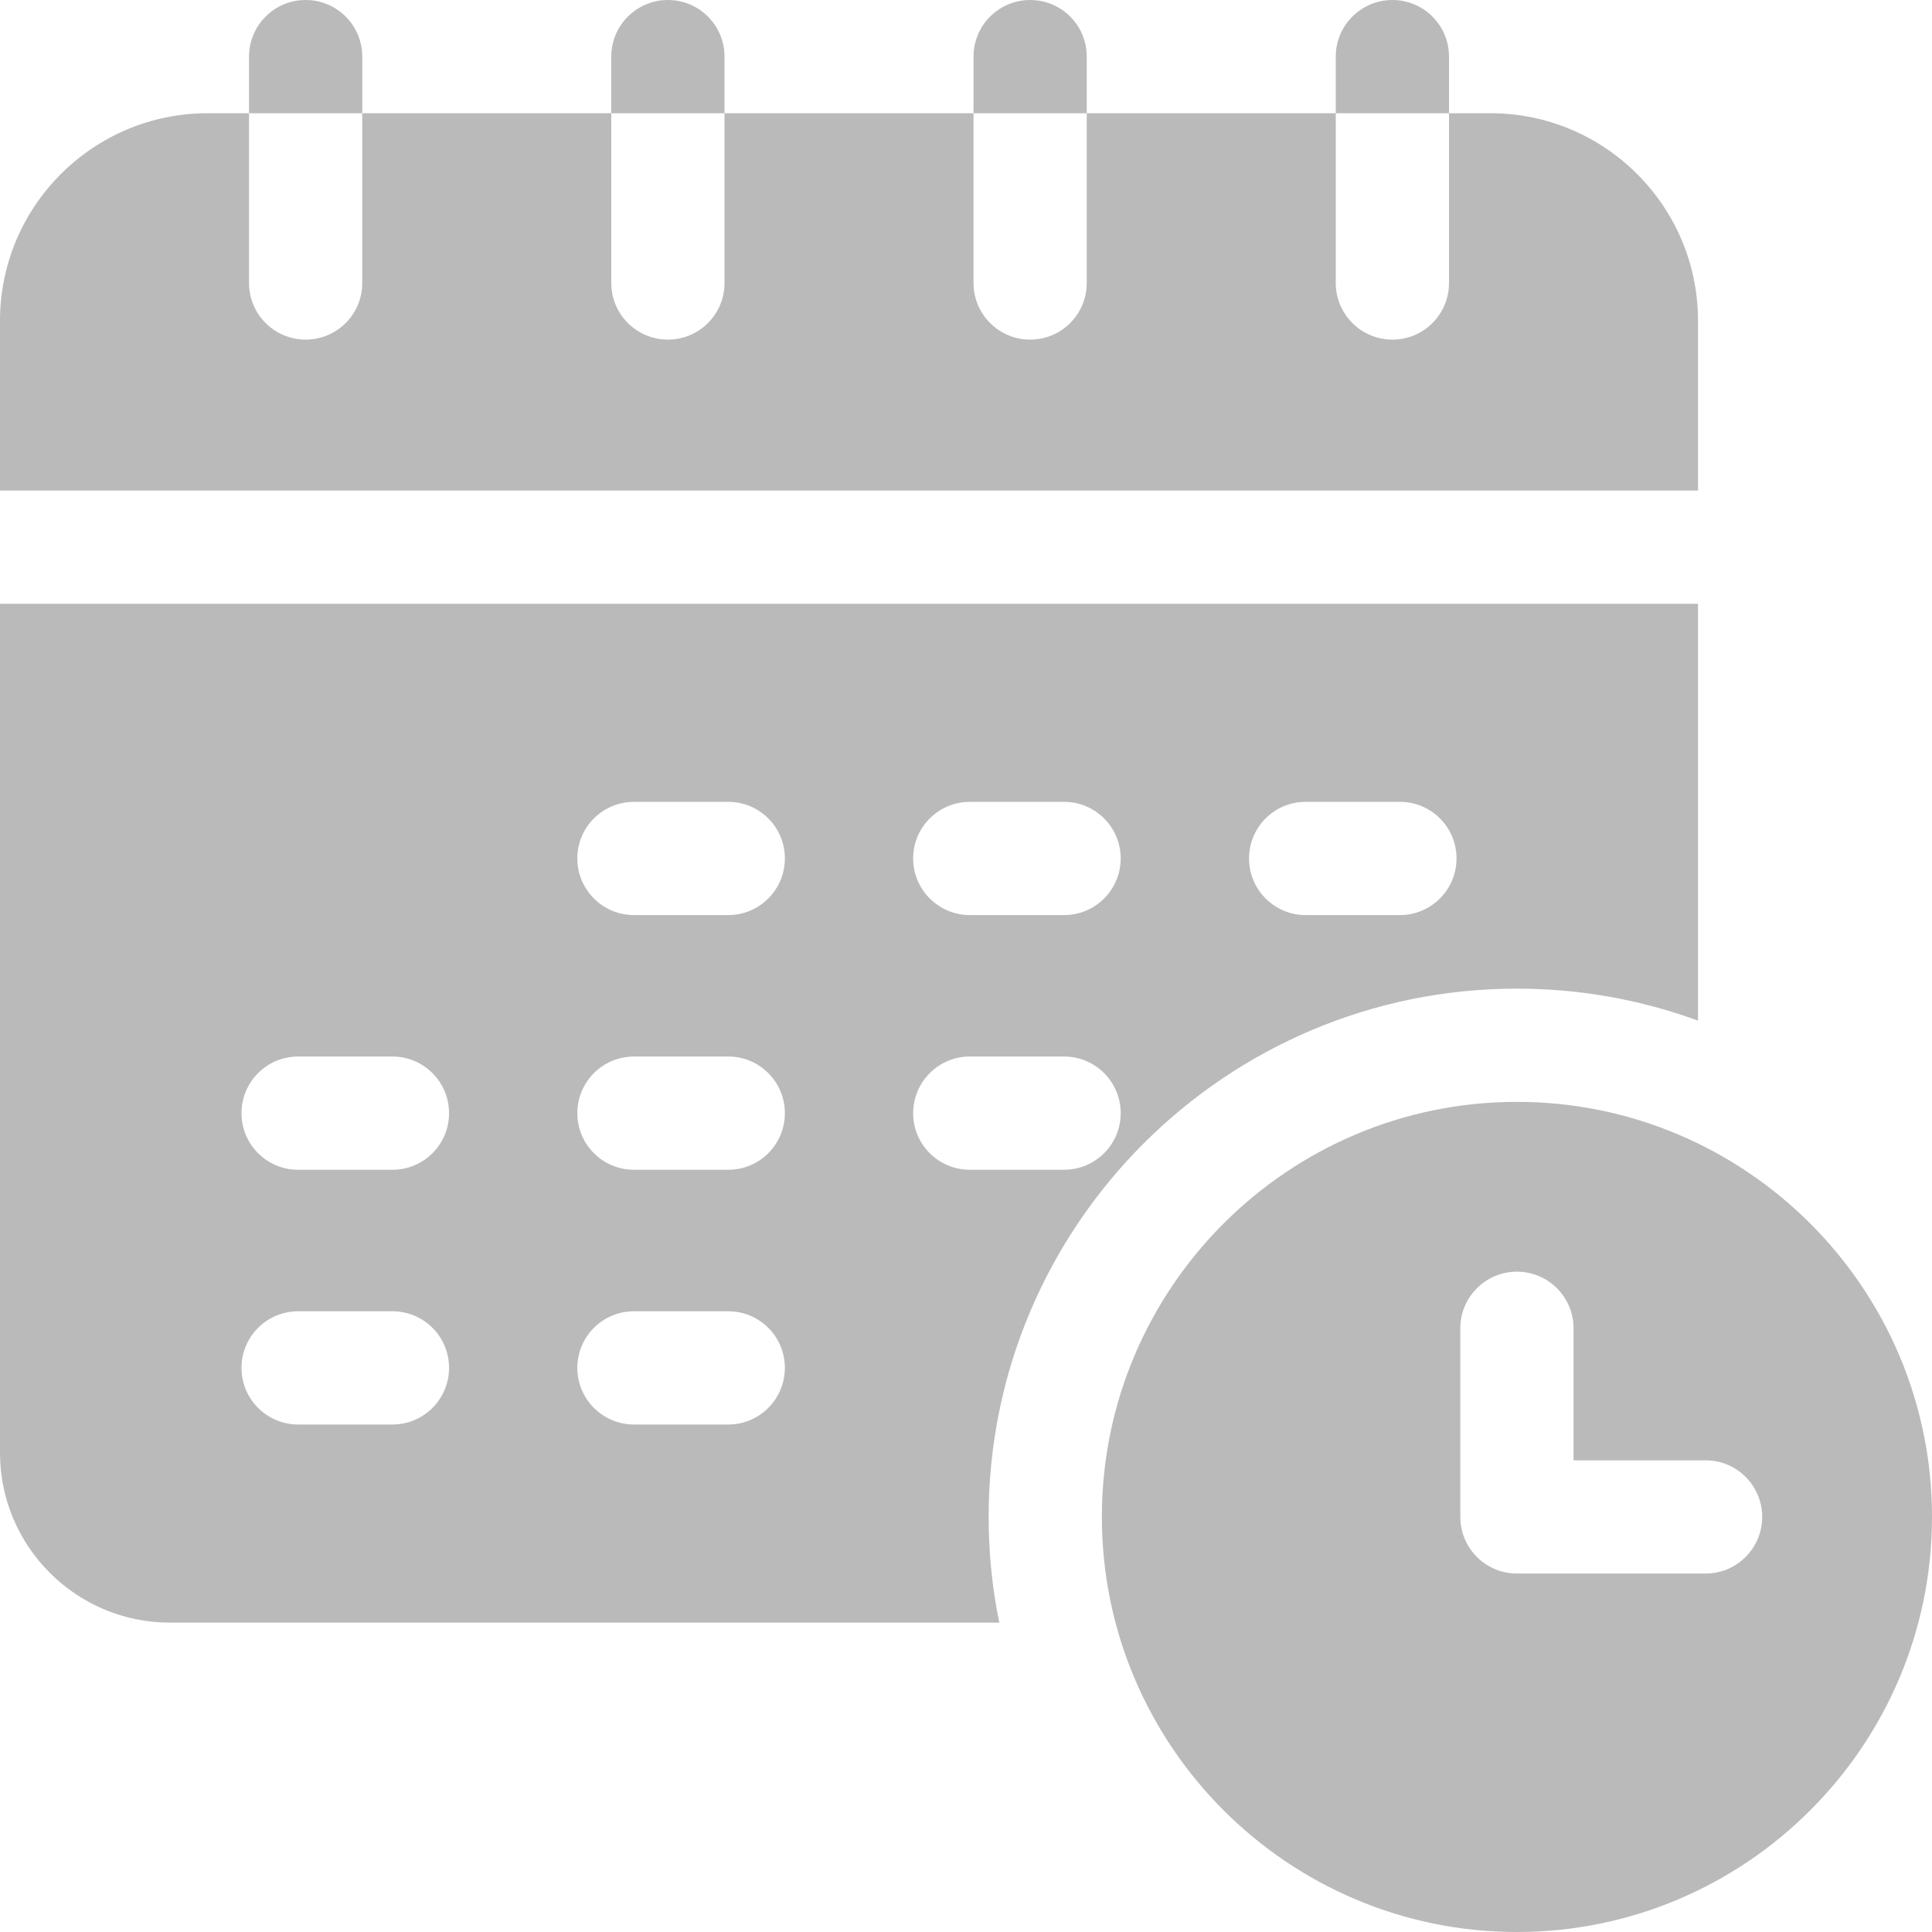 <svg width="28" height="28" viewBox="0 0 28 28" fill="none" xmlns="http://www.w3.org/2000/svg">
<g clip-path="url(#clip0_4_1751)">
<path d="M24.609 4.648C24.609 2.99 23.26 1.641 21.602 1.641H21V4.102C21 4.555 20.633 4.922 20.18 4.922C19.727 4.922 19.359 4.555 19.359 4.102V1.641H15.75V4.102C15.75 4.555 15.383 4.922 14.93 4.922C14.477 4.922 14.109 4.555 14.109 4.102V1.641H10.5V4.102C10.5 4.555 10.133 4.922 9.68 4.922C9.227 4.922 8.859 4.555 8.859 4.102V1.641H5.25V4.102C5.25 4.555 4.883 4.922 4.43 4.922C3.977 4.922 3.609 4.555 3.609 4.102V1.641H3.008C1.349 1.641 0 2.99 0 4.648V7.109H24.609V4.648Z" fill="#BABABA"/>
<path d="M5.25 0.82C5.25 0.367 4.883 0 4.43 0C3.977 0 3.609 0.367 3.609 0.82V1.641H5.25V0.82Z" fill="#BABABA"/>
<path d="M21 0.82C21 0.367 20.633 0 20.18 0C19.727 0 19.359 0.367 19.359 0.82V1.641H21V0.82Z" fill="#BABABA"/>
<path d="M15.75 0.82C15.75 0.367 15.383 0 14.93 0C14.477 0 14.109 0.367 14.109 0.82V1.641H15.75V0.82Z" fill="#BABABA"/>
<path d="M10.5 0.82C10.5 0.367 10.133 0 9.68 0C9.227 0 8.859 0.367 8.859 0.82V1.641H10.5V0.82Z" fill="#BABABA"/>
<path d="M21.984 14.328C22.906 14.328 23.79 14.492 24.609 14.792V8.75H0V21.055C0 22.412 1.104 23.516 2.461 23.516H14.482C14.381 23.021 14.328 22.509 14.328 21.984C14.328 17.763 17.763 14.328 21.984 14.328ZM18.922 11.621H20.289C20.742 11.621 21.109 11.988 21.109 12.441C21.109 12.894 20.742 13.262 20.289 13.262H18.922C18.469 13.262 18.102 12.894 18.102 12.441C18.102 11.988 18.469 11.621 18.922 11.621ZM14.055 11.621H15.422C15.875 11.621 16.242 11.988 16.242 12.441C16.242 12.894 15.875 13.262 15.422 13.262H14.055C13.602 13.262 13.234 12.894 13.234 12.441C13.234 11.988 13.602 11.621 14.055 11.621ZM5.688 20.645H4.32C3.867 20.645 3.5 20.277 3.5 19.824C3.5 19.371 3.867 19.004 4.32 19.004H5.688C6.141 19.004 6.508 19.371 6.508 19.824C6.508 20.277 6.141 20.645 5.688 20.645ZM5.688 16.953H4.32C3.867 16.953 3.5 16.586 3.5 16.133C3.5 15.68 3.867 15.312 4.32 15.312H5.688C6.141 15.312 6.508 15.68 6.508 16.133C6.508 16.586 6.141 16.953 5.688 16.953ZM10.555 20.645H9.188C8.734 20.645 8.367 20.277 8.367 19.824C8.367 19.371 8.734 19.004 9.188 19.004H10.555C11.008 19.004 11.375 19.371 11.375 19.824C11.375 20.277 11.008 20.645 10.555 20.645ZM10.555 16.953H9.188C8.734 16.953 8.367 16.586 8.367 16.133C8.367 15.68 8.734 15.312 9.188 15.312H10.555C11.008 15.312 11.375 15.68 11.375 16.133C11.375 16.586 11.008 16.953 10.555 16.953ZM10.555 13.262H9.188C8.734 13.262 8.367 12.894 8.367 12.441C8.367 11.988 8.734 11.621 9.188 11.621H10.555C11.008 11.621 11.375 11.988 11.375 12.441C11.375 12.894 11.008 13.262 10.555 13.262ZM13.234 16.133C13.234 15.68 13.602 15.312 14.055 15.312H15.422C15.875 15.312 16.242 15.68 16.242 16.133C16.242 16.586 15.875 16.953 15.422 16.953H14.055C13.602 16.953 13.234 16.586 13.234 16.133Z" fill="#BABABA"/>
<path d="M21.984 15.969C18.667 15.969 15.969 18.667 15.969 21.984C15.969 25.301 18.667 28 21.984 28C25.301 28 28 25.301 28 21.984C28 18.667 25.301 15.969 21.984 15.969ZM24.719 22.805H21.984C21.531 22.805 21.164 22.437 21.164 21.984V19.25C21.164 18.797 21.531 18.43 21.984 18.43C22.437 18.43 22.805 18.797 22.805 19.25V21.164H24.719C25.172 21.164 25.539 21.531 25.539 21.984C25.539 22.437 25.172 22.805 24.719 22.805Z" fill="#BABABA"/>
</g>
<defs>
<clipPath id="clip0_4_1751">
<rect width="28" height="28" fill="white"/>
</clipPath>
</defs>
</svg>
